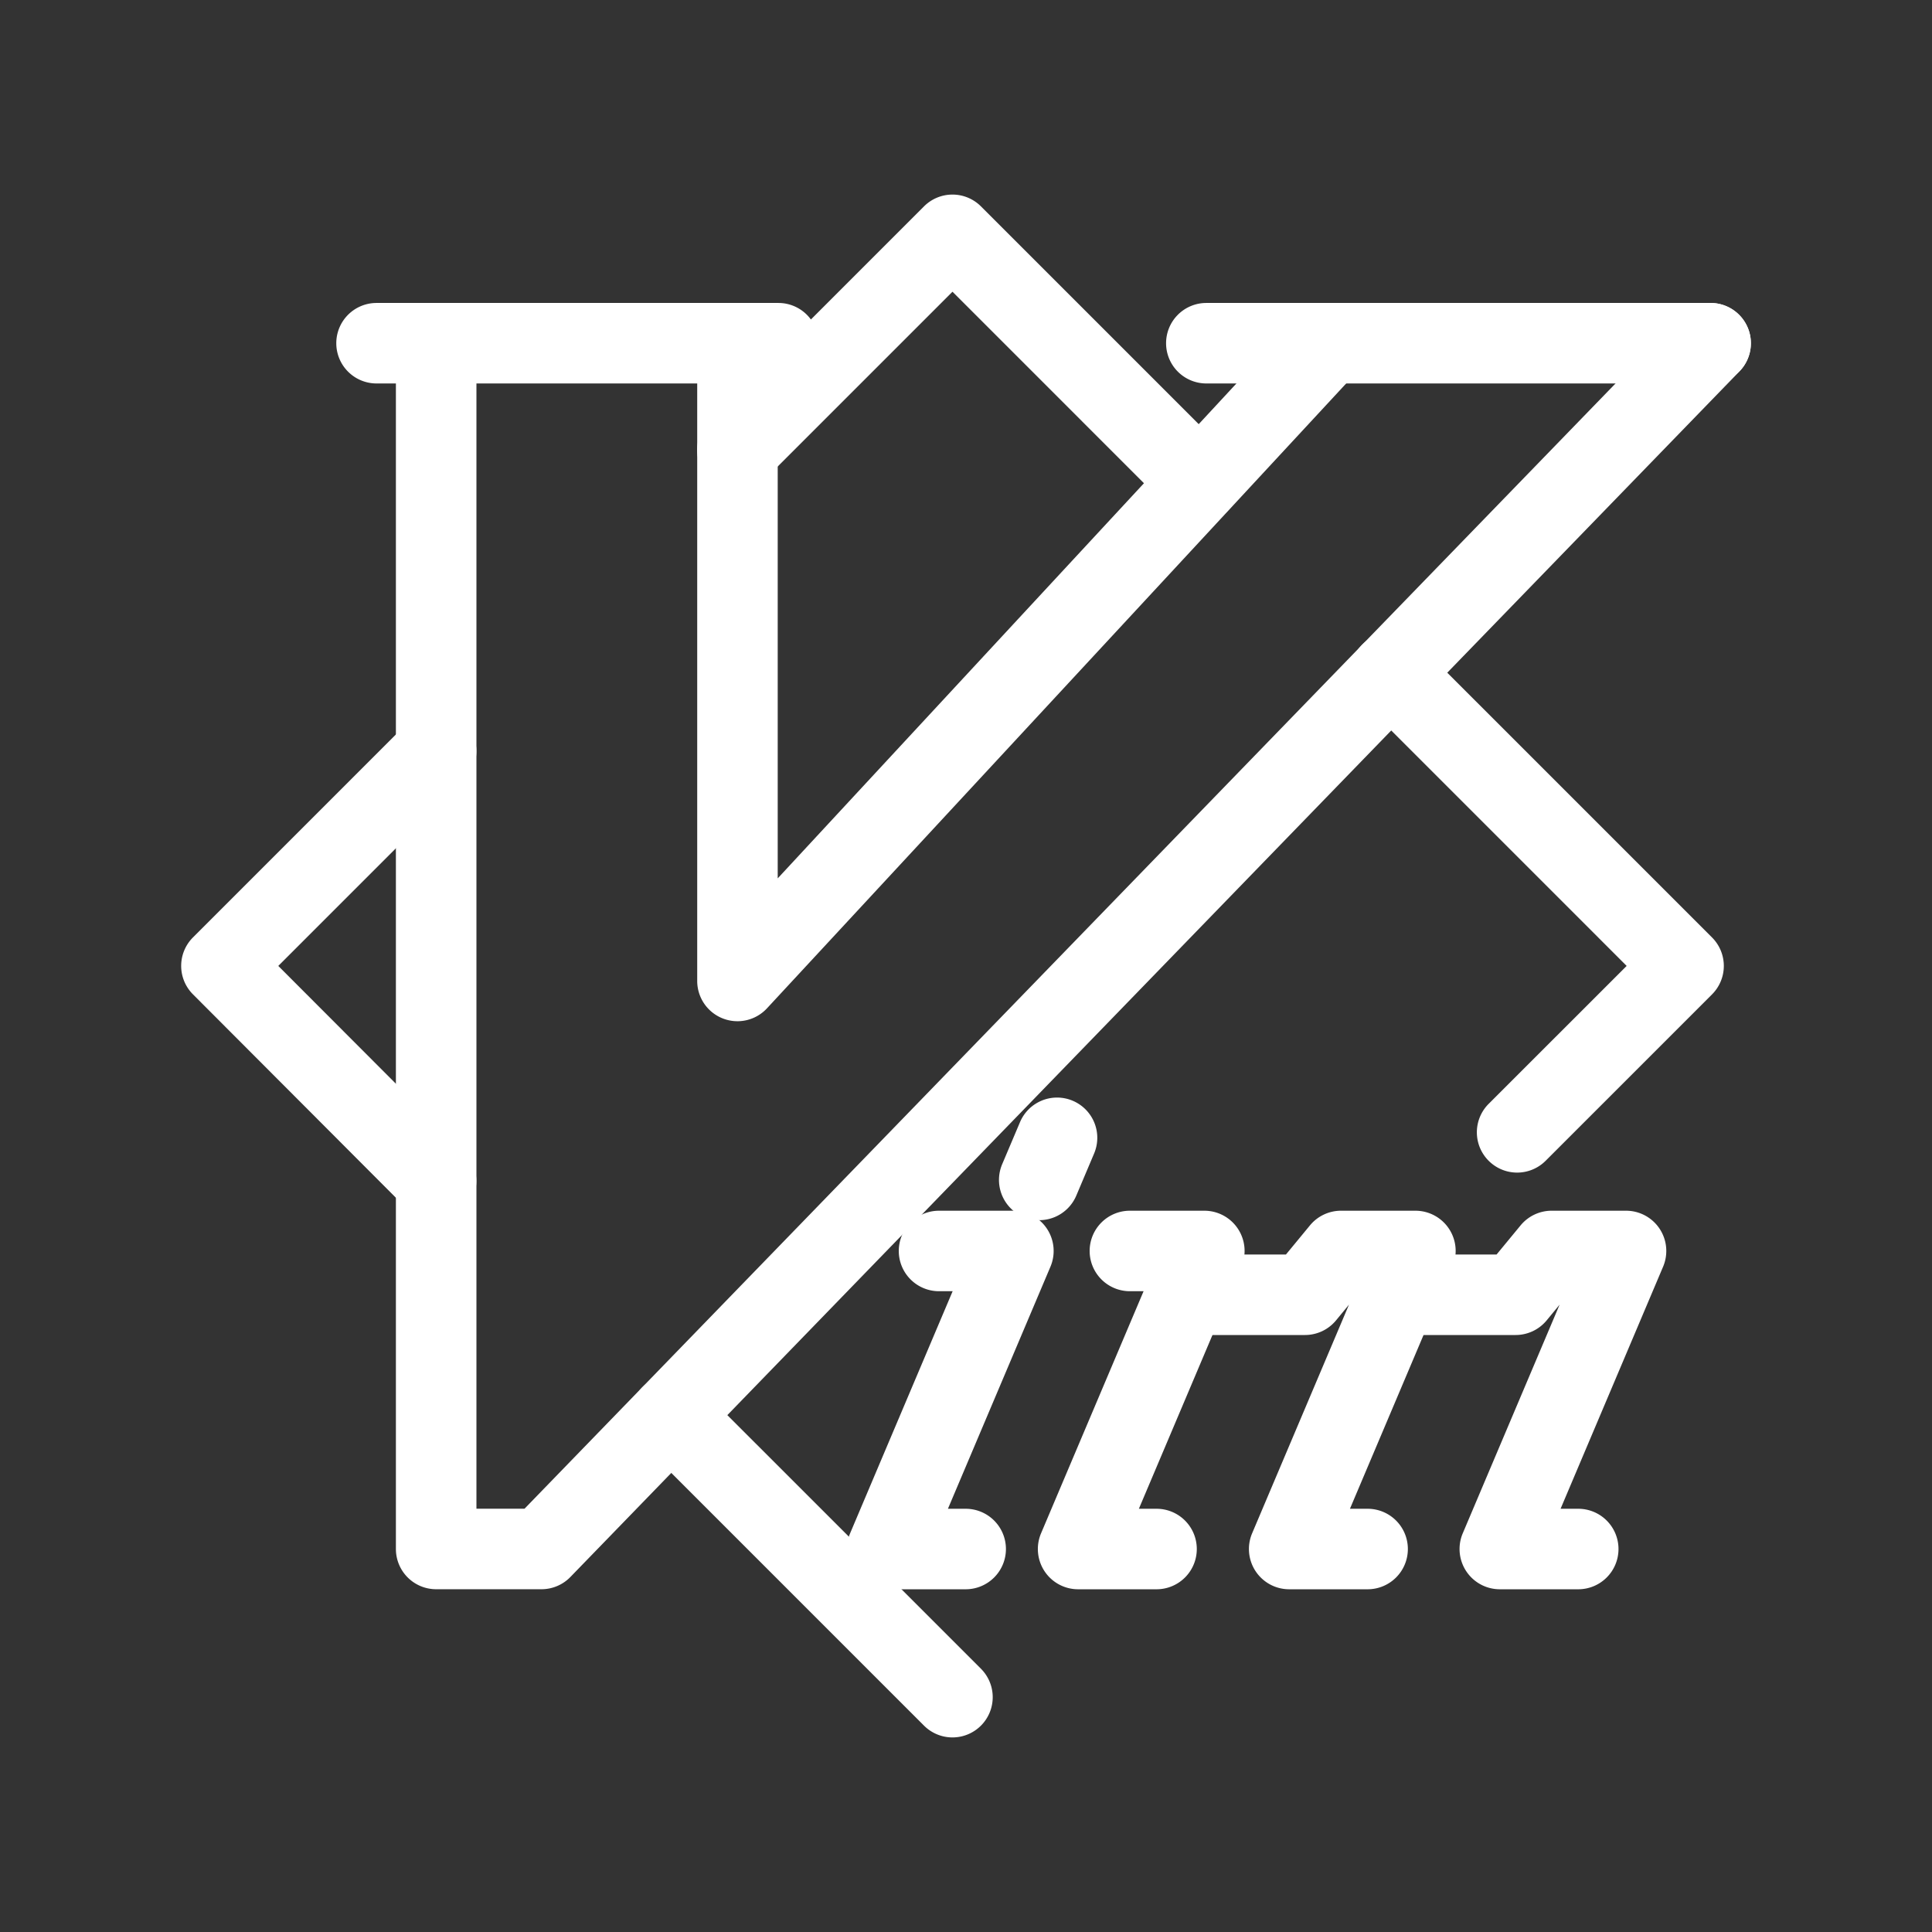 <?xml version="1.0" encoding="UTF-8"?>
<svg id="a" version="1.1" viewBox="0 0 48 48" xmlns="http://www.w3.org/2000/svg">
 <rect x="0" y="0" width="48" height="48" fill="#333333" stroke="none"/>
 <defs id="defs1">
  <style id="style1">.b{fill:none;stroke:#fff;stroke-width:2px;stroke-linecap:round;stroke-linejoin:round;}</style>
 </defs>
 <path id="line1" d="m15.961 34.463a1 1 0 0 0 0 1.414l6.996 6.996a1 1 0 0 0 1.414 0 1 1 0 0 0 0-1.414l-6.996-6.996a1 1 0 0 0-1.414 0z" color="#000000" fill="#fff" stroke-linecap="round" stroke-linejoin="round" style="-inkscape-stroke:none"/>
 <path id="polyline1" d="m10.836 17.662a1 1 0 0 0-0.707 0.293l-5.336 5.336a1 1 0 0 0 0 1.412l5.334 5.346a1 1 0 0 0 1.414 0 1 1 0 0 0 2e-3 -1.414l-4.629-4.637 4.629-4.629a1 1 0 0 0 0-1.414 1 1 0 0 0-0.707-0.293z" color="#000000" fill="#fff" stroke-linecap="round" stroke-linejoin="round" style="-inkscape-stroke:none"/>
 <path id="polyline2" d="m33.844 16.014a1 1 0 0 0 0 1.414l6.57 6.57-3.428 3.426a1 1 0 0 0 0 1.416 1 1 0 0 0 1.414 0l4.135-4.135a1 1 0 0 0 0-1.414l-7.277-7.277a1 1 0 0 0-1.414 0z" color="#000000" fill="#fff" stroke-linecap="round" stroke-linejoin="round" style="-inkscape-stroke:none"/>
 <path id="polyline3" d="m22.957 5.127-5.344 5.344a1 1 0 0 0 0 1.414 1 1 0 0 0 1.414 0l4.637-4.637 5.432 5.432a1 1 0 0 0 1.414 0 1 1 0 0 0 0-1.414l-6.139-6.139a1 1 0 0 0-1.414 0z" color="#000000" fill="#fff" stroke-linecap="round" stroke-linejoin="round" style="-inkscape-stroke:none"/>
 <path id="line3" d="m9.355 7.527a1 1 0 0 0-1 1 1 1 0 0 0 1 1h9.984a1 1 0 0 0 1-1 1 1 0 0 0-1-1z" color="#000000" fill="#fff" stroke-linecap="round" stroke-linejoin="round" style="-inkscape-stroke:none"/>
 <path id="line4" d="m29.971 7.527a1 1 0 0 0-1 1 1 1 0 0 0 1 1h12.529a1 1 0 0 0 1-1 1 1 0 0 0-1-1z" color="#000000" fill="#fff" stroke-linecap="round" stroke-linejoin="round" style="-inkscape-stroke:none"/>
 <path id="polyline4" d="m10.836 7.527a1 1 0 0 0-1 1v29.957a1 1 0 0 0 1 1h2.619a1 1 0 0 0 0.717-0.305l29.047-29.955a1 1 0 0 0-0.023-1.414 1 1 0 0 0-1.414 0.021l-28.75 29.652h-1.195v-28.957a1 1 0 0 0-1-1z" color="#000000" fill="#fff" stroke-linecap="round" stroke-linejoin="round" style="-inkscape-stroke:none"/>
 <path id="polyline5" d="m18.322 7.527a1 1 0 0 0-1 1v15.844a1 1 0 0 0 1.734 0.68l14.686-15.844a1 1 0 0 0-0.055-1.412 1 1 0 0 0-1.412 0.053l-12.953 13.975v-13.295a1 1 0 0 0-1-1z" color="#000000" fill="#fff" stroke-linecap="round" stroke-linejoin="round" style="-inkscape-stroke:none"/>
 <path id="polyline6" d="m23.33 30.08a1 1 0 0 0-1 1 1 1 0 0 0 1 1h0.338l-2.547 6.014a1 1 0 0 0 0.922 1.391h1.949a1 1 0 0 0 1-1 1 1 0 0 0-1-1h-0.441l2.547-6.014a1 1 0 0 0-0.92-1.391z" color="#000000" fill="#fff" stroke-linecap="round" stroke-linejoin="round" style="-inkscape-stroke:none"/>
 <path id="polyline7" d="m28.072 30.08a1 1 0 0 0-1 1 1 1 0 0 0 1 1h0.34l-2.547 6.014a1 1 0 0 0 0.92 1.391h1.949a1 1 0 0 0 1-1 1 1 0 0 0-1-1h-0.439l2.547-6.014a1 1 0 0 0-0.922-1.391z" color="#000000" fill="#fff" stroke-linecap="round" stroke-linejoin="round" style="-inkscape-stroke:none"/>
 <path id="polyline8" d="m33.316 30.08a1 1 0 0 0-0.771 0.365l-0.596 0.723h-2.49a1 1 0 0 0-1 1 1 1 0 0 0 1 1h2.961a1 1 0 0 0 0.773-0.363l0.322-0.391-2.406 5.68a1 1 0 0 0 0.922 1.391h1.947a1 1 0 0 0 1-1 1 1 0 0 0-1-1h-0.439l2.547-6.014a1 1 0 0 0-0.922-1.391z" color="#000000" fill="#fff" stroke-linecap="round" stroke-linejoin="round" style="-inkscape-stroke:none"/>
 <path id="polyline9" d="m38.549 30.08a1 1 0 0 0-0.771 0.365l-0.596 0.723h-2.49a1 1 0 0 0-1 1 1 1 0 0 0 1 1h2.961a1 1 0 0 0 0.773-0.363l0.322-0.391-2.406 5.68a1 1 0 0 0 0.922 1.391h1.947a1 1 0 0 0 1-1 1 1 0 0 0-1-1h-0.439l2.547-6.014a1 1 0 0 0-0.922-1.391z" color="#000000" fill="#fff" stroke-linecap="round" stroke-linejoin="round" style="-inkscape-stroke:none"/>
 <path id="line9" d="m25.887 27.342a1 1 0 0 0-0.545 0.537l-0.443 1.045a1 1 0 0 0 0.531 1.312 1 1 0 0 0 1.31-0.531l0.443-1.047a1 1 0 0 0-0.531-1.31 1 1 0 0 0-0.766-0.006z" color="#000000" fill="#fff" stroke-linecap="round" stroke-linejoin="round" style="-inkscape-stroke:none"/>
</svg>
